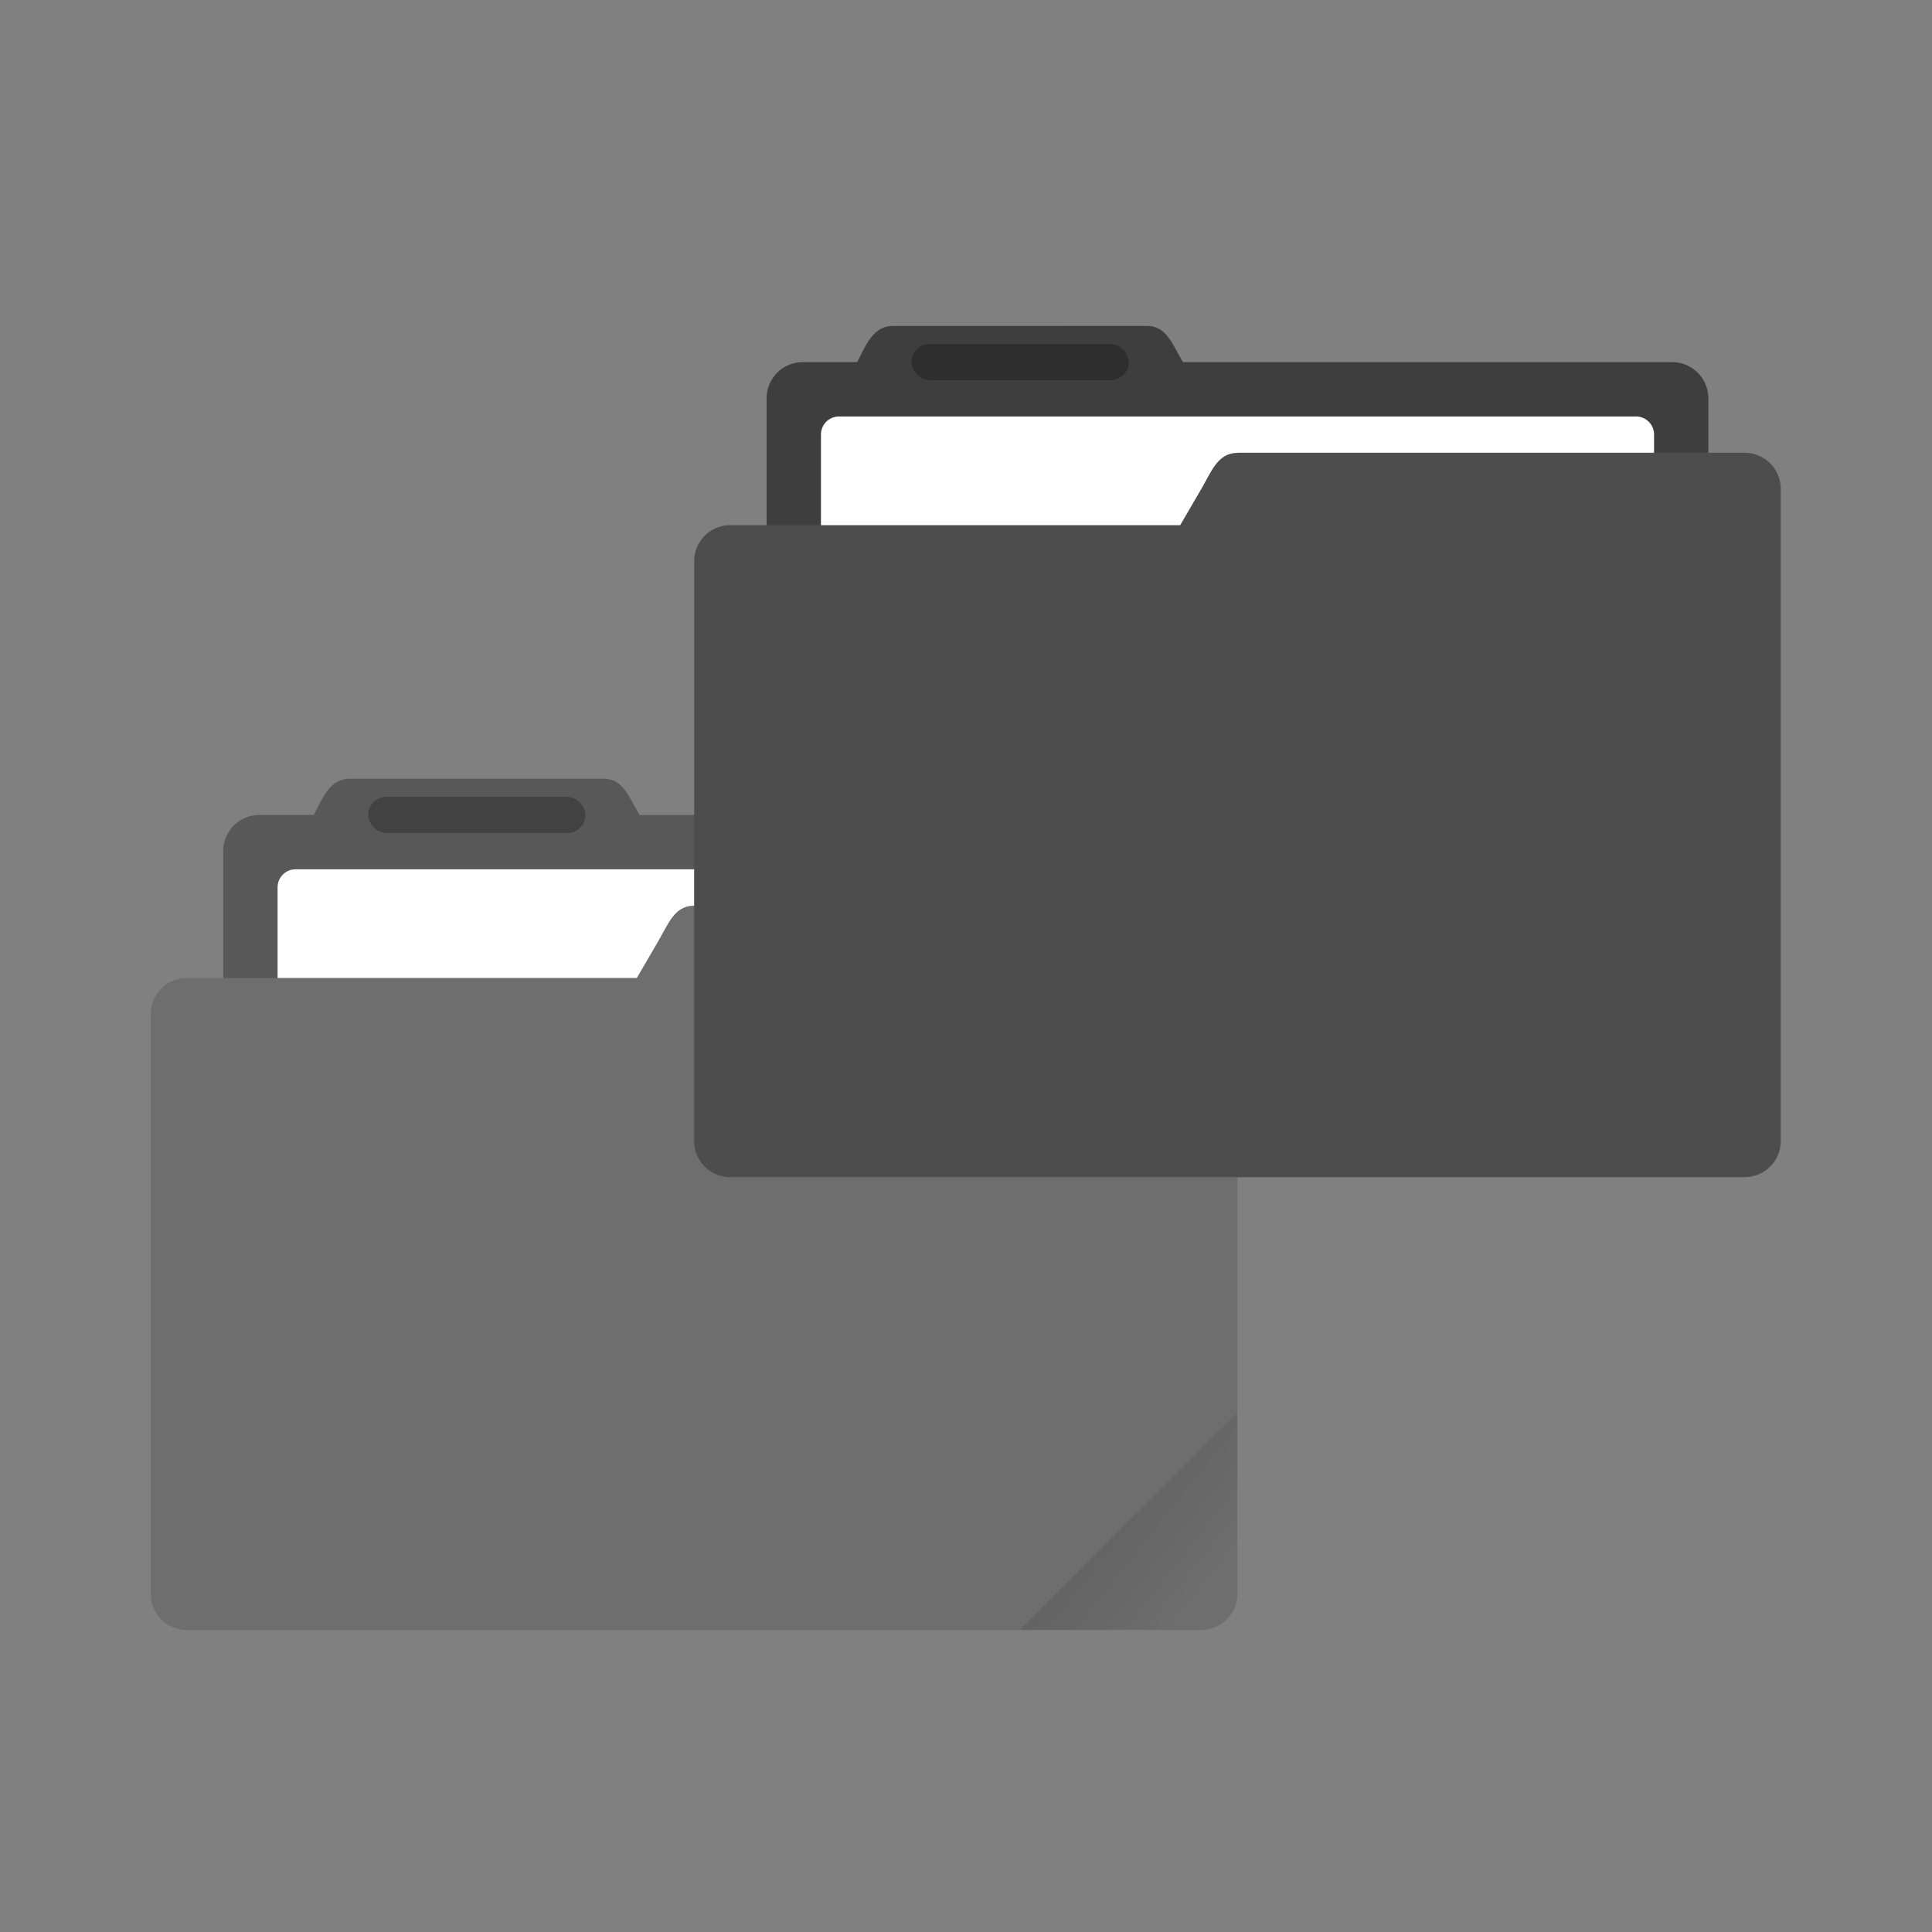<svg width="64" height="64" version="1.1" viewBox="0 0 64 64" xmlns="http://www.w3.org/2000/svg" xmlns:xlink="http://www.w3.org/1999/xlink">
 <rect x="0" y="0" width="64" height="64" fill="#808080" stroke="none"/>
 <defs>
  <style id="current-color-scheme" type="text/css">.ColorScheme-Text {
        color:#333333;
      }
      .ColorScheme-Highlight {
        color:#4d4d4d;
      }</style>
  <linearGradient id="a">
   <stop offset="0"/>
   <stop stop-opacity="0" offset="1"/>
  </linearGradient>
  <linearGradient id="d" x1="-197.1" x2="-196.91" y1="217.68" y2="219.36" gradientTransform="matrix(1.633,-1.633,1.633,1.633,22.123,-642.16)" gradientUnits="userSpaceOnUse" xlink:href="#a"/>
 </defs>
 <g transform="matrix(.982 0 0 .982 -17.929 15.972)">
  <path class="ColorScheme-Highlight" transform="translate(0 -.281)" d="m30.064 10.287c-0.677 0-0.909 0.62-1.221 1.221h-1.836a1.22 1.22 0 0 0-1.219 1.225v4.275h-1.225c-0.676 0-1.219 0.543-1.219 1.219v19.553c0 0.676 0.543 1.221 1.219 1.221h34.215c0.676 0 1.221-0.545 1.221-1.221v-21.996c0-0.673-0.545-1.219-1.223-1.219h-1.221v-1.832a1.22 1.22 0 0 0-1.225-1.225h-16.494c-0.358-0.573-0.541-1.221-1.219-1.221z" fill="currentColor" opacity=".35"/>
  <path d="m30.064 10.006c-0.677 0-0.909 0.62-1.221 1.221h-1.836a1.22 1.22 0 0 0-1.219 1.225v4.275h13.951l0.711-1.221c0.343-0.581 0.547-1.219 1.225-1.219v-0.004h15.881v-1.832a1.22 1.22 0 0 0-1.225-1.225h-16.494c-0.358-0.573-0.541-1.221-1.219-1.221z" fill="#000000" opacity=".2"/>
  <path transform="translate(0 -.281)" d="m28.232 13.34c-0.339 0-0.611 0.272-0.611 0.611v3.057h12.119l0.711-1.221c0.343-0.581 0.547-1.219 1.225-1.219v-0.004h14.049v-0.613c0-0.339-0.272-0.611-0.611-0.611z" fill="#ffffff"/>
  <rect x="30.676" y="10.615" width="7.331" height="1.22" ry=".612" opacity=".25" stroke-width="3.848" style="paint-order:stroke markers fill"/>
  <path d="m59.999 31.386-7.332 7.332h6.111c0.677 0 1.221-0.546 1.221-1.223z" fill="url(#d)" opacity=".1" stroke-width="2.309" style="paint-order:stroke markers fill"/>
 </g>
 <g transform="matrix(.982 0 0 .982 .071 .972)">
  <path class="ColorScheme-Highlight" transform="translate(0 -.281)" d="m30.064 10.287c-0.677 0-0.909 0.62-1.221 1.221h-1.836a1.22 1.22 0 0 0-1.219 1.225v4.275h-1.225c-0.676 0-1.219 0.543-1.219 1.219v19.553c0 0.676 0.543 1.221 1.219 1.221h34.215c0.676 0 1.221-0.545 1.221-1.221v-21.996c0-0.673-0.545-1.219-1.223-1.219h-1.221v-1.832a1.22 1.22 0 0 0-1.225-1.225h-16.494c-0.358-0.573-0.541-1.221-1.219-1.221z" fill="currentColor"/>
  <path d="m30.064 10.006c-0.677 0-0.909 0.62-1.221 1.221h-1.836a1.22 1.22 0 0 0-1.219 1.225v4.275h13.951l0.711-1.221c0.343-0.581 0.547-1.219 1.225-1.219v-0.004h15.881v-1.832a1.22 1.22 0 0 0-1.225-1.225h-16.494c-0.358-0.573-0.541-1.221-1.219-1.221z" fill="#000000" opacity=".2"/>
  <path transform="translate(0 -.281)" d="m28.232 13.34c-0.339 0-0.611 0.272-0.611 0.611v3.057h12.119l0.711-1.221c0.343-0.581 0.547-1.219 1.225-1.219v-0.004h14.049v-0.613c0-0.339-0.272-0.611-0.611-0.611z" fill="#ffffff"/>
  <rect x="30.676" y="10.615" width="7.331" height="1.22" ry=".612" opacity=".25" stroke-width="3.848" style="paint-order:stroke markers fill"/>
  <path d="m59.999 31.386-7.332 7.332h6.111c0.677 0 1.221-0.546 1.221-1.223z" fill="url(#d)" opacity=".1" stroke-width="2.309" style="paint-order:stroke markers fill"/>
 </g>
</svg>
